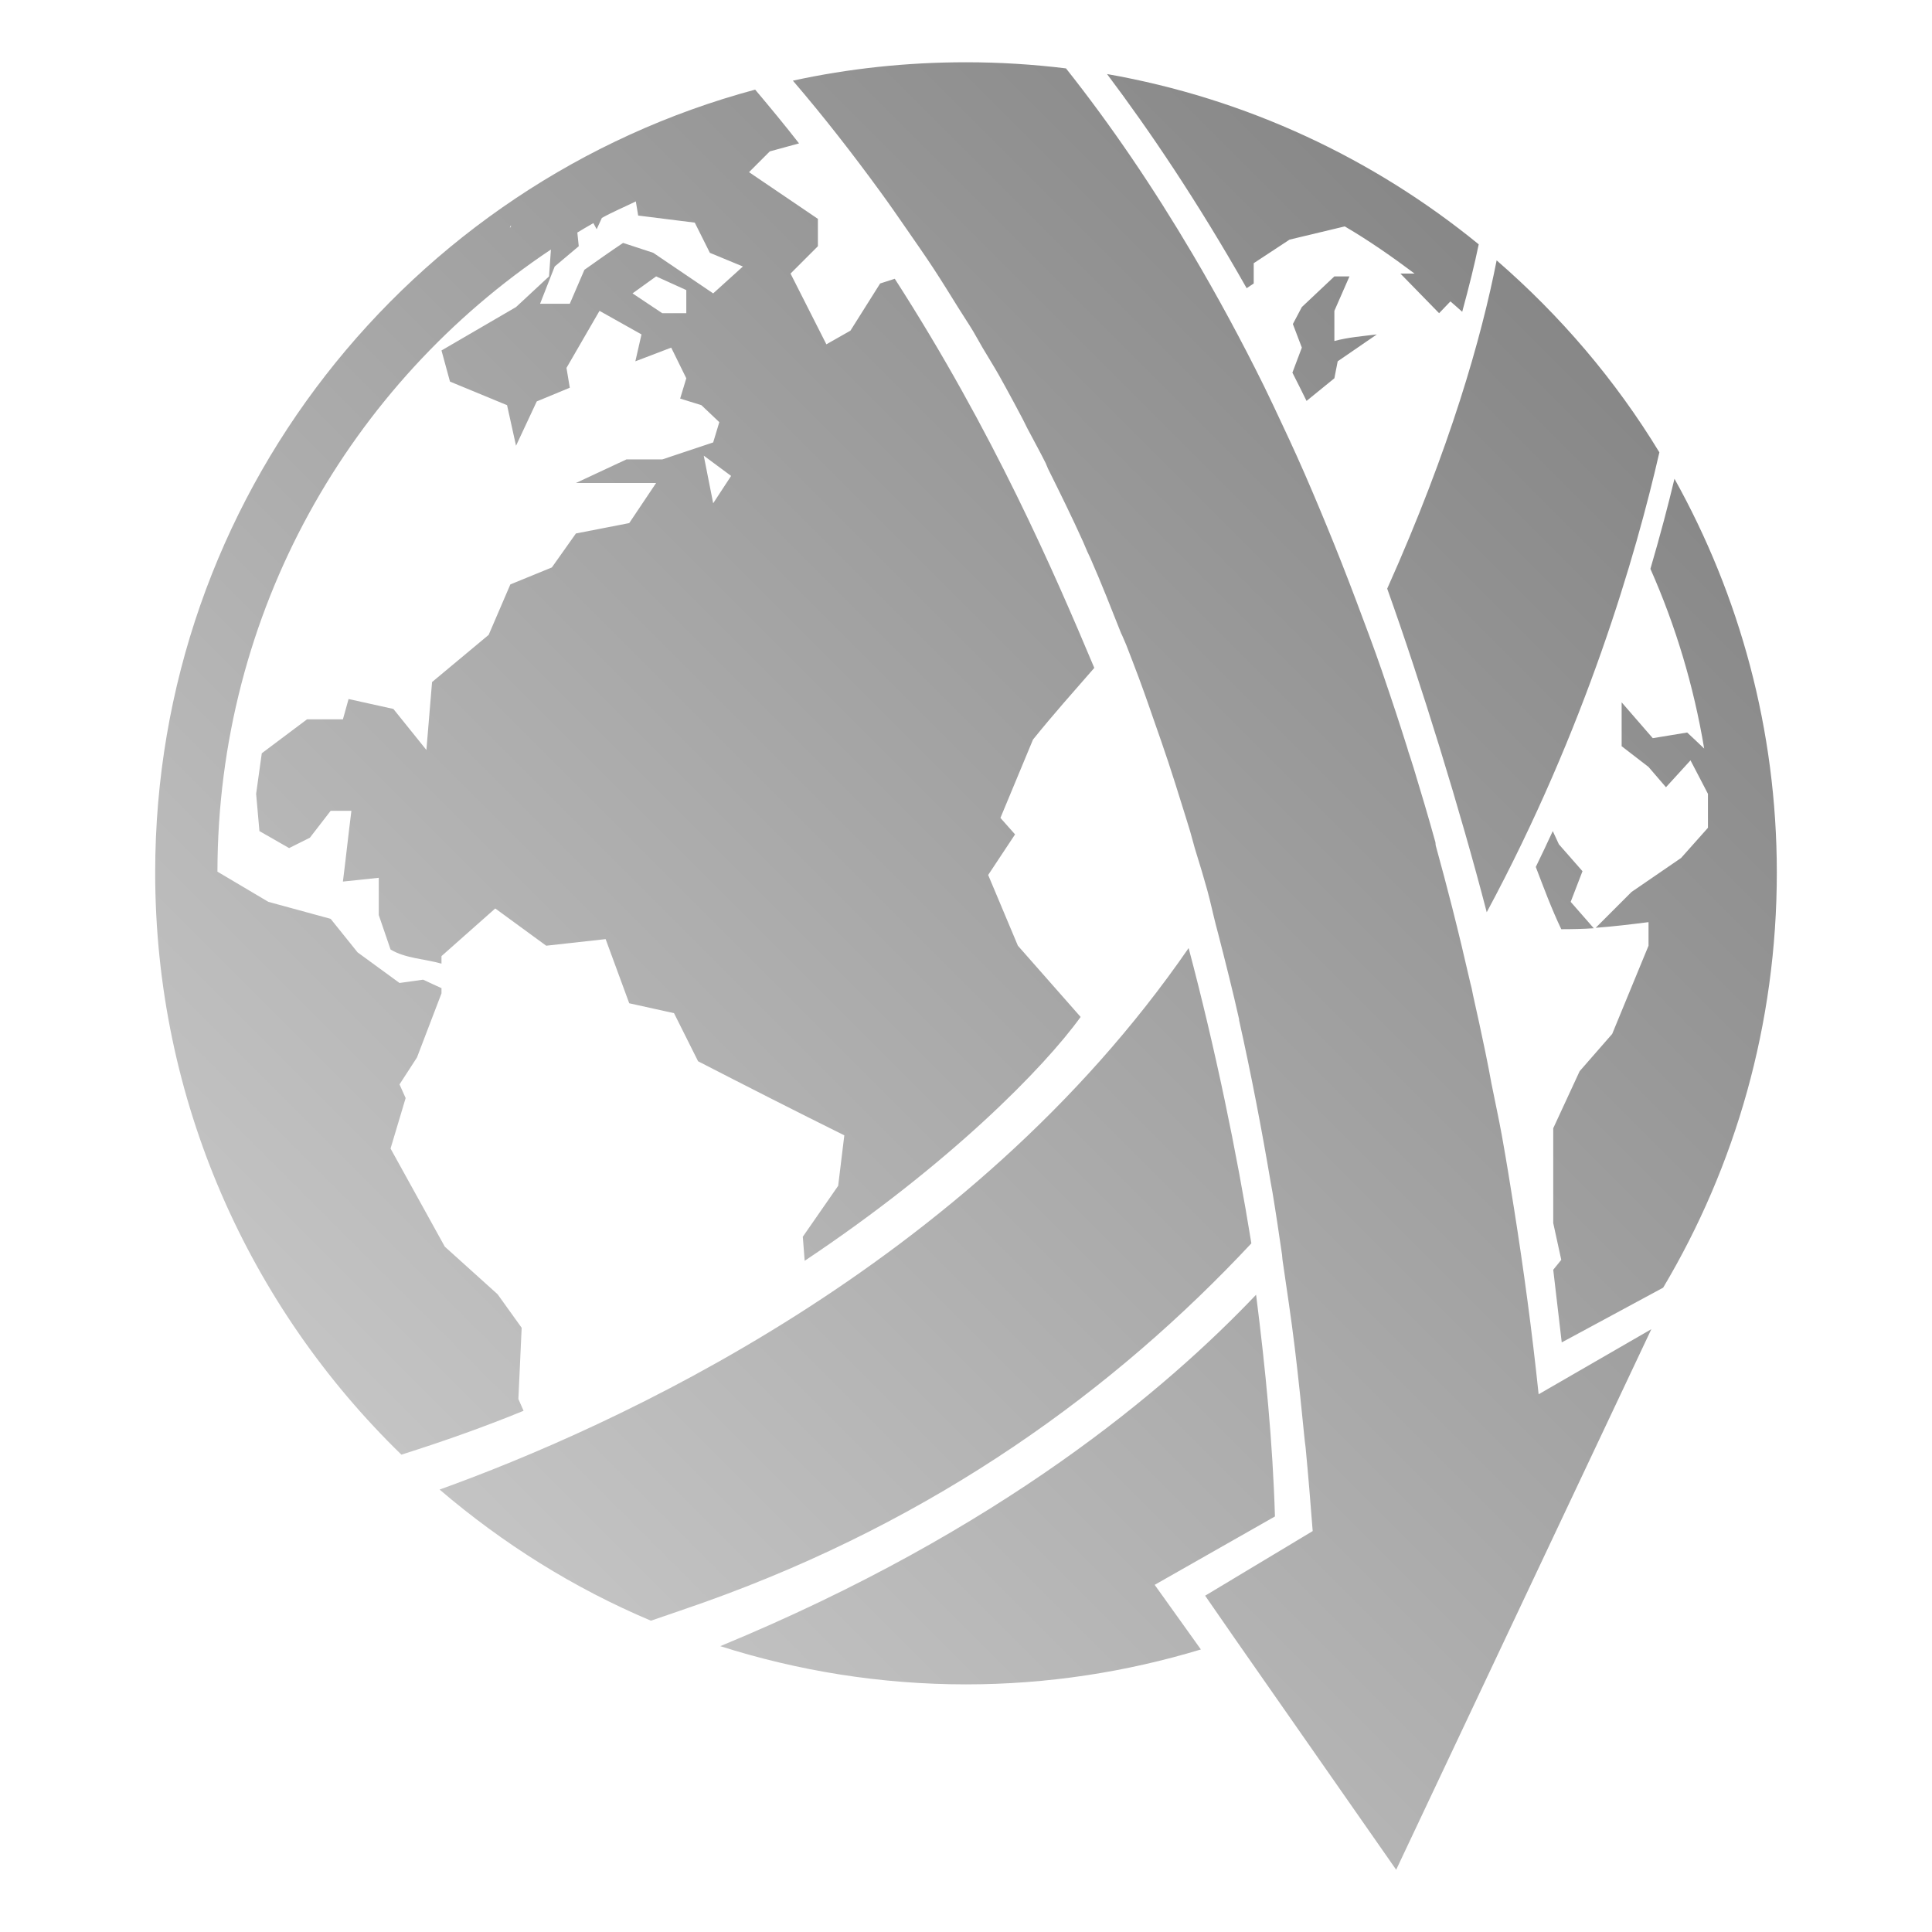 <?xml version="1.0" encoding="UTF-8" standalone="no"?>
<svg xmlns:dc="http://purl.org/dc/elements/1.1/"
     xmlns:cc="http://creativecommons.org/ns#"
     xmlns:rdf="http://www.w3.org/1999/02/22-rdf-syntax-ns#"
     xmlns:svg="http://www.w3.org/2000/svg"
     xmlns="http://www.w3.org/2000/svg"
     xmlns:xlink="http://www.w3.org/1999/xlink"
     width="64" height="64" viewBox="0 0 128 128" version="1.1">
    <title>jDownloader Icon</title>
    <desc>This icon is a part of Clarity icon theme for gtk</desc>
    <defs>
        <linearGradient x1="0" y1="128" x2="128" y2="0" id="gradient" gradientUnits="userSpaceOnUse">
            <stop id="start" style="stop-color:#dbdbdb;stop-opacity:1" offset="0" />
            <stop id="stop" style="stop-color:#757575;stop-opacity:1" offset="1" />
        </linearGradient>
    </defs>
    <path d="M 64 4.125 C 60.062 4.125 56.229 4.539 52.531 5.344 C 54.581 7.733 56.491 10.192 58.312 12.688 C 58.926 13.528 59.505 14.367 60.094 15.219 C 60.683 16.07 61.279 16.919 61.844 17.781 C 62.408 18.643 62.959 19.535 63.5 20.406 C 63.814 20.912 64.163 21.428 64.469 21.938 C 64.687 22.3 64.88 22.667 65.094 23.031 C 65.445 23.63 65.815 24.21 66.156 24.812 C 66.316 25.095 66.467 25.373 66.625 25.656 C 67.008 26.345 67.381 27.056 67.75 27.75 C 67.859 27.954 67.955 28.171 68.062 28.375 C 68.47 29.15 68.89 29.907 69.281 30.688 C 69.344 30.813 69.375 30.937 69.438 31.062 C 70.232 32.659 71.021 34.257 71.75 35.875 C 71.847 36.091 71.935 36.315 72.031 36.531 C 72.101 36.687 72.181 36.844 72.25 37 C 72.973 38.642 73.622 40.309 74.281 41.969 C 74.297 42.009 74.328 42.053 74.344 42.094 C 74.433 42.318 74.537 42.525 74.625 42.75 C 74.9 43.456 75.173 44.167 75.438 44.875 C 75.554 45.188 75.667 45.499 75.781 45.812 C 76.009 46.435 76.218 47.064 76.438 47.688 C 76.768 48.626 77.094 49.557 77.406 50.5 C 77.718 51.443 78.018 52.398 78.312 53.344 C 78.49 53.916 78.673 54.49 78.844 55.062 C 78.956 55.436 79.047 55.813 79.156 56.188 C 79.35 56.853 79.564 57.49 79.75 58.156 C 79.829 58.439 79.923 58.748 80 59.031 C 80.207 59.787 80.366 60.555 80.562 61.312 C 80.613 61.506 80.669 61.712 80.719 61.906 C 81.202 63.791 81.672 65.644 82.094 67.531 C 82.098 67.55 82.09 67.575 82.094 67.594 C 82.895 71.179 83.584 74.773 84.188 78.344 C 84.225 78.568 84.275 78.807 84.312 79.031 C 84.539 80.399 84.737 81.762 84.938 83.125 C 84.953 83.232 84.953 83.362 84.969 83.469 C 85.254 85.425 85.546 87.341 85.781 89.281 C 86.029 91.328 86.239 93.383 86.438 95.406 C 86.454 95.572 86.484 95.741 86.5 95.906 C 86.678 97.76 86.828 99.609 86.969 101.438 L 79.844 105.719 L 81.812 108.562 L 92.5 123.875 L 109.406 88.062 L 107.781 89 L 101.938 92.375 C 101.51 88.278 100.958 84.177 100.312 80.094 C 100.055 78.467 99.792 76.839 99.5 75.219 C 99.291 74.059 99.039 72.937 98.812 71.781 C 98.747 71.449 98.692 71.113 98.625 70.781 C 98.552 70.417 98.481 70.052 98.406 69.688 C 98.149 68.439 97.872 67.179 97.594 65.938 C 97.556 65.77 97.538 65.636 97.5 65.469 C 97.473 65.351 97.433 65.212 97.406 65.094 C 97.029 63.44 96.634 61.793 96.219 60.156 C 95.867 58.771 95.504 57.403 95.125 56.031 C 95.103 55.953 95.115 55.859 95.094 55.781 C 94.637 54.134 94.152 52.499 93.656 50.875 C 93.585 50.641 93.51 50.421 93.438 50.188 C 93.398 50.06 93.352 49.94 93.312 49.812 C 93.291 49.744 93.271 49.662 93.25 49.594 C 92.74 47.963 92.205 46.352 91.656 44.75 C 91.623 44.653 91.596 44.566 91.562 44.469 C 91.018 42.89 90.426 41.33 89.844 39.781 C 89.229 38.147 88.595 36.534 87.938 34.938 C 87.276 33.332 86.612 31.751 85.906 30.188 C 85.588 29.482 85.265 28.79 84.938 28.094 C 84.542 27.252 84.158 26.422 83.75 25.594 C 83.736 25.566 83.732 25.559 83.719 25.531 C 82.236 22.53 80.654 19.612 79 16.812 C 76.413 12.434 73.634 8.324 70.625 4.531 C 68.455 4.265 66.242 4.125 64 4.125 z M 73.344 4.906 C 76.144 8.629 79.321 13.319 82.594 19.094 L 83.062 18.781 L 83.062 17.438 L 85.438 15.875 L 89.094 15 C 90.706 15.945 92.23 17.01 93.719 18.125 L 92.781 18.125 L 95.344 20.75 L 96.094 19.969 C 96.359 20.194 96.614 20.426 96.875 20.656 C 97.326 19 97.701 17.493 97.969 16.188 C 91.004 10.499 82.574 6.525 73.344 4.906 z M 50.031 5.938 C 27.131 12.086 10.281 32.97 10.281 57.812 C 10.281 72.936 16.54 86.605 26.594 96.375 C 29.403 95.486 32.106 94.528 34.688 93.469 L 34.344 92.688 L 34.562 87.969 L 32.969 85.75 L 29.469 82.594 L 25.875 76.094 L 26.875 72.75 L 26.469 71.844 L 27.625 70.062 L 29.25 65.812 L 29.25 65.469 L 28.031 64.906 L 26.469 65.125 L 23.688 63.094 L 21.906 60.875 L 17.781 59.75 L 14.406 57.75 C 14.426 40.538 23.192 25.411 36.5 16.531 L 36.375 18.312 L 34.188 20.344 L 29.25 23.219 L 29.812 25.281 L 33.594 26.844 L 34.188 29.531 L 35.562 26.594 L 37.75 25.688 L 37.531 24.375 L 39.719 20.594 L 42.5 22.156 L 42.094 23.938 L 44.469 23.031 L 45.469 25.062 L 45.062 26.406 L 46.469 26.844 L 47.656 27.969 L 47.25 29.312 L 43.875 30.438 L 41.5 30.438 L 38.156 32 L 43.469 32 L 41.688 34.656 L 38.156 35.344 L 36.562 37.594 L 33.812 38.719 L 32.375 42.062 L 28.625 45.188 L 28.25 49.688 L 26.062 46.969 L 23.094 46.312 L 22.719 47.656 L 20.344 47.656 L 17.344 49.906 L 16.969 52.594 L 17.188 55.062 L 19.156 56.188 L 20.531 55.5 L 21.906 53.719 L 23.281 53.719 C 23.082 55.287 22.917 56.838 22.719 58.406 L 25.094 58.156 L 25.094 60.625 L 25.875 62.906 C 26.835 63.496 28.172 63.533 29.25 63.844 L 29.25 63.344 L 32.812 60.188 L 36.188 62.656 L 40.125 62.219 L 41.688 66.469 L 44.656 67.125 L 46.25 70.312 C 49.474 71.971 52.689 73.608 55.938 75.219 L 55.531 78.562 L 53.188 81.938 L 53.312 83.531 C 62.867 77.162 69.162 70.751 71.594 67.375 C 70.213 65.808 68.819 64.219 67.438 62.656 L 65.469 57.969 L 67.25 55.281 L 66.281 54.188 L 68.438 49 C 69.748 47.37 71.13 45.82 72.5 44.25 C 69.87 37.992 65.823 28.626 59.281 18.469 C 58.961 18.572 58.642 18.679 58.312 18.781 L 56.344 21.906 L 54.75 22.812 L 52.375 18.125 L 54.188 16.312 L 54.188 14.5 L 49.625 11.406 L 51 10.031 L 52.938 9.5 C 52.011 8.309 51.033 7.125 50.031 5.938 z M 42.125 13.344 L 42.281 14.281 L 46.031 14.75 L 47.031 16.75 L 49.219 17.656 L 47.25 19.438 C 45.93 18.543 44.6 17.646 43.281 16.75 L 41.281 16.094 C 40.412 16.675 39.572 17.271 38.719 17.875 L 37.75 20.125 L 35.781 20.125 L 36.75 17.656 L 38.344 16.312 L 38.25 15.406 C 38.602 15.192 38.955 14.987 39.312 14.781 L 39.531 15.188 L 39.875 14.438 C 40.603 14.032 41.375 13.713 42.125 13.344 z M 33.812 14.969 L 33.875 14.969 C 33.831 15 33.825 15.063 33.781 15.094 L 33.812 14.969 z M 99.156 17.25 C 98.159 22.334 96.091 29.65 91.906 39 C 94.155 45.291 96.76 53.736 98.5 60.438 C 105.079 48.201 108.391 36.734 109.938 29.969 C 107.025 25.173 103.374 20.907 99.156 17.25 z M 43.469 18.312 L 45.469 19.219 L 45.469 20.75 L 43.875 20.75 L 41.906 19.438 L 43.469 18.312 z M 88.406 18.312 L 86.25 20.344 L 85.656 21.469 L 86.25 23.031 L 85.625 24.688 C 85.94 25.306 86.248 25.923 86.562 26.562 L 88.406 25.062 L 88.625 23.938 L 91.219 22.156 C 90.288 22.272 89.315 22.346 88.406 22.594 L 88.406 20.594 L 89.406 18.312 L 88.406 18.312 z M 46.625 30.188 L 48.438 31.531 L 47.25 33.344 L 46.625 30.188 z M 110.938 31.719 C 110.529 33.443 110 35.444 109.344 37.688 C 111.006 41.435 112.211 45.424 112.906 49.594 C 112.534 49.248 112.162 48.877 111.781 48.531 L 109.5 48.906 L 107.438 46.531 L 107.438 49.438 L 109.219 50.812 L 110.375 52.156 L 112 50.375 C 112.399 51.122 112.76 51.847 113.156 52.594 L 113.156 54.844 L 111.375 56.844 L 108.094 59.094 L 105.719 61.469 C 106.871 61.386 108.041 61.242 109.219 61.094 L 109.219 62.656 L 106.812 68.5 L 104.656 70.969 L 102.906 74.75 L 102.906 81.031 L 103.438 83.469 L 102.906 84.125 L 103.469 88.938 L 110.188 85.312 C 114.976 77.27 117.719 67.848 117.719 57.812 C 117.719 48.331 115.247 39.451 110.938 31.719 z M 102.875 55.062 C 102.513 55.85 102.138 56.638 101.75 57.438 C 102.275 58.813 102.79 60.202 103.438 61.562 C 104.155 61.562 104.896 61.547 105.594 61.5 L 104.062 59.75 L 104.844 57.719 L 103.281 55.938 L 102.875 55.062 z M 78.75 62.812 C 64.137 84.012 40.466 94.603 29.125 98.688 C 33.3 102.257 37.99 105.21 43.125 107.375 C 44.279 106.977 45.418 106.597 46.656 106.156 C 62.073 100.667 73.892 92.025 82.906 82.375 C 81.93 76.334 80.526 69.509 78.75 62.812 z M 83.219 85.781 C 77.316 91.983 66.326 101.387 47.719 109.062 C 52.855 110.696 58.327 111.594 64 111.594 C 69.413 111.594 74.636 110.771 79.562 109.281 L 76.5 105 L 84.469 100.469 C 84.322 95.565 83.842 90.685 83.219 85.781 z" style="fill:url(#gradient);fill-opacity:1;stroke:none" />
</svg>